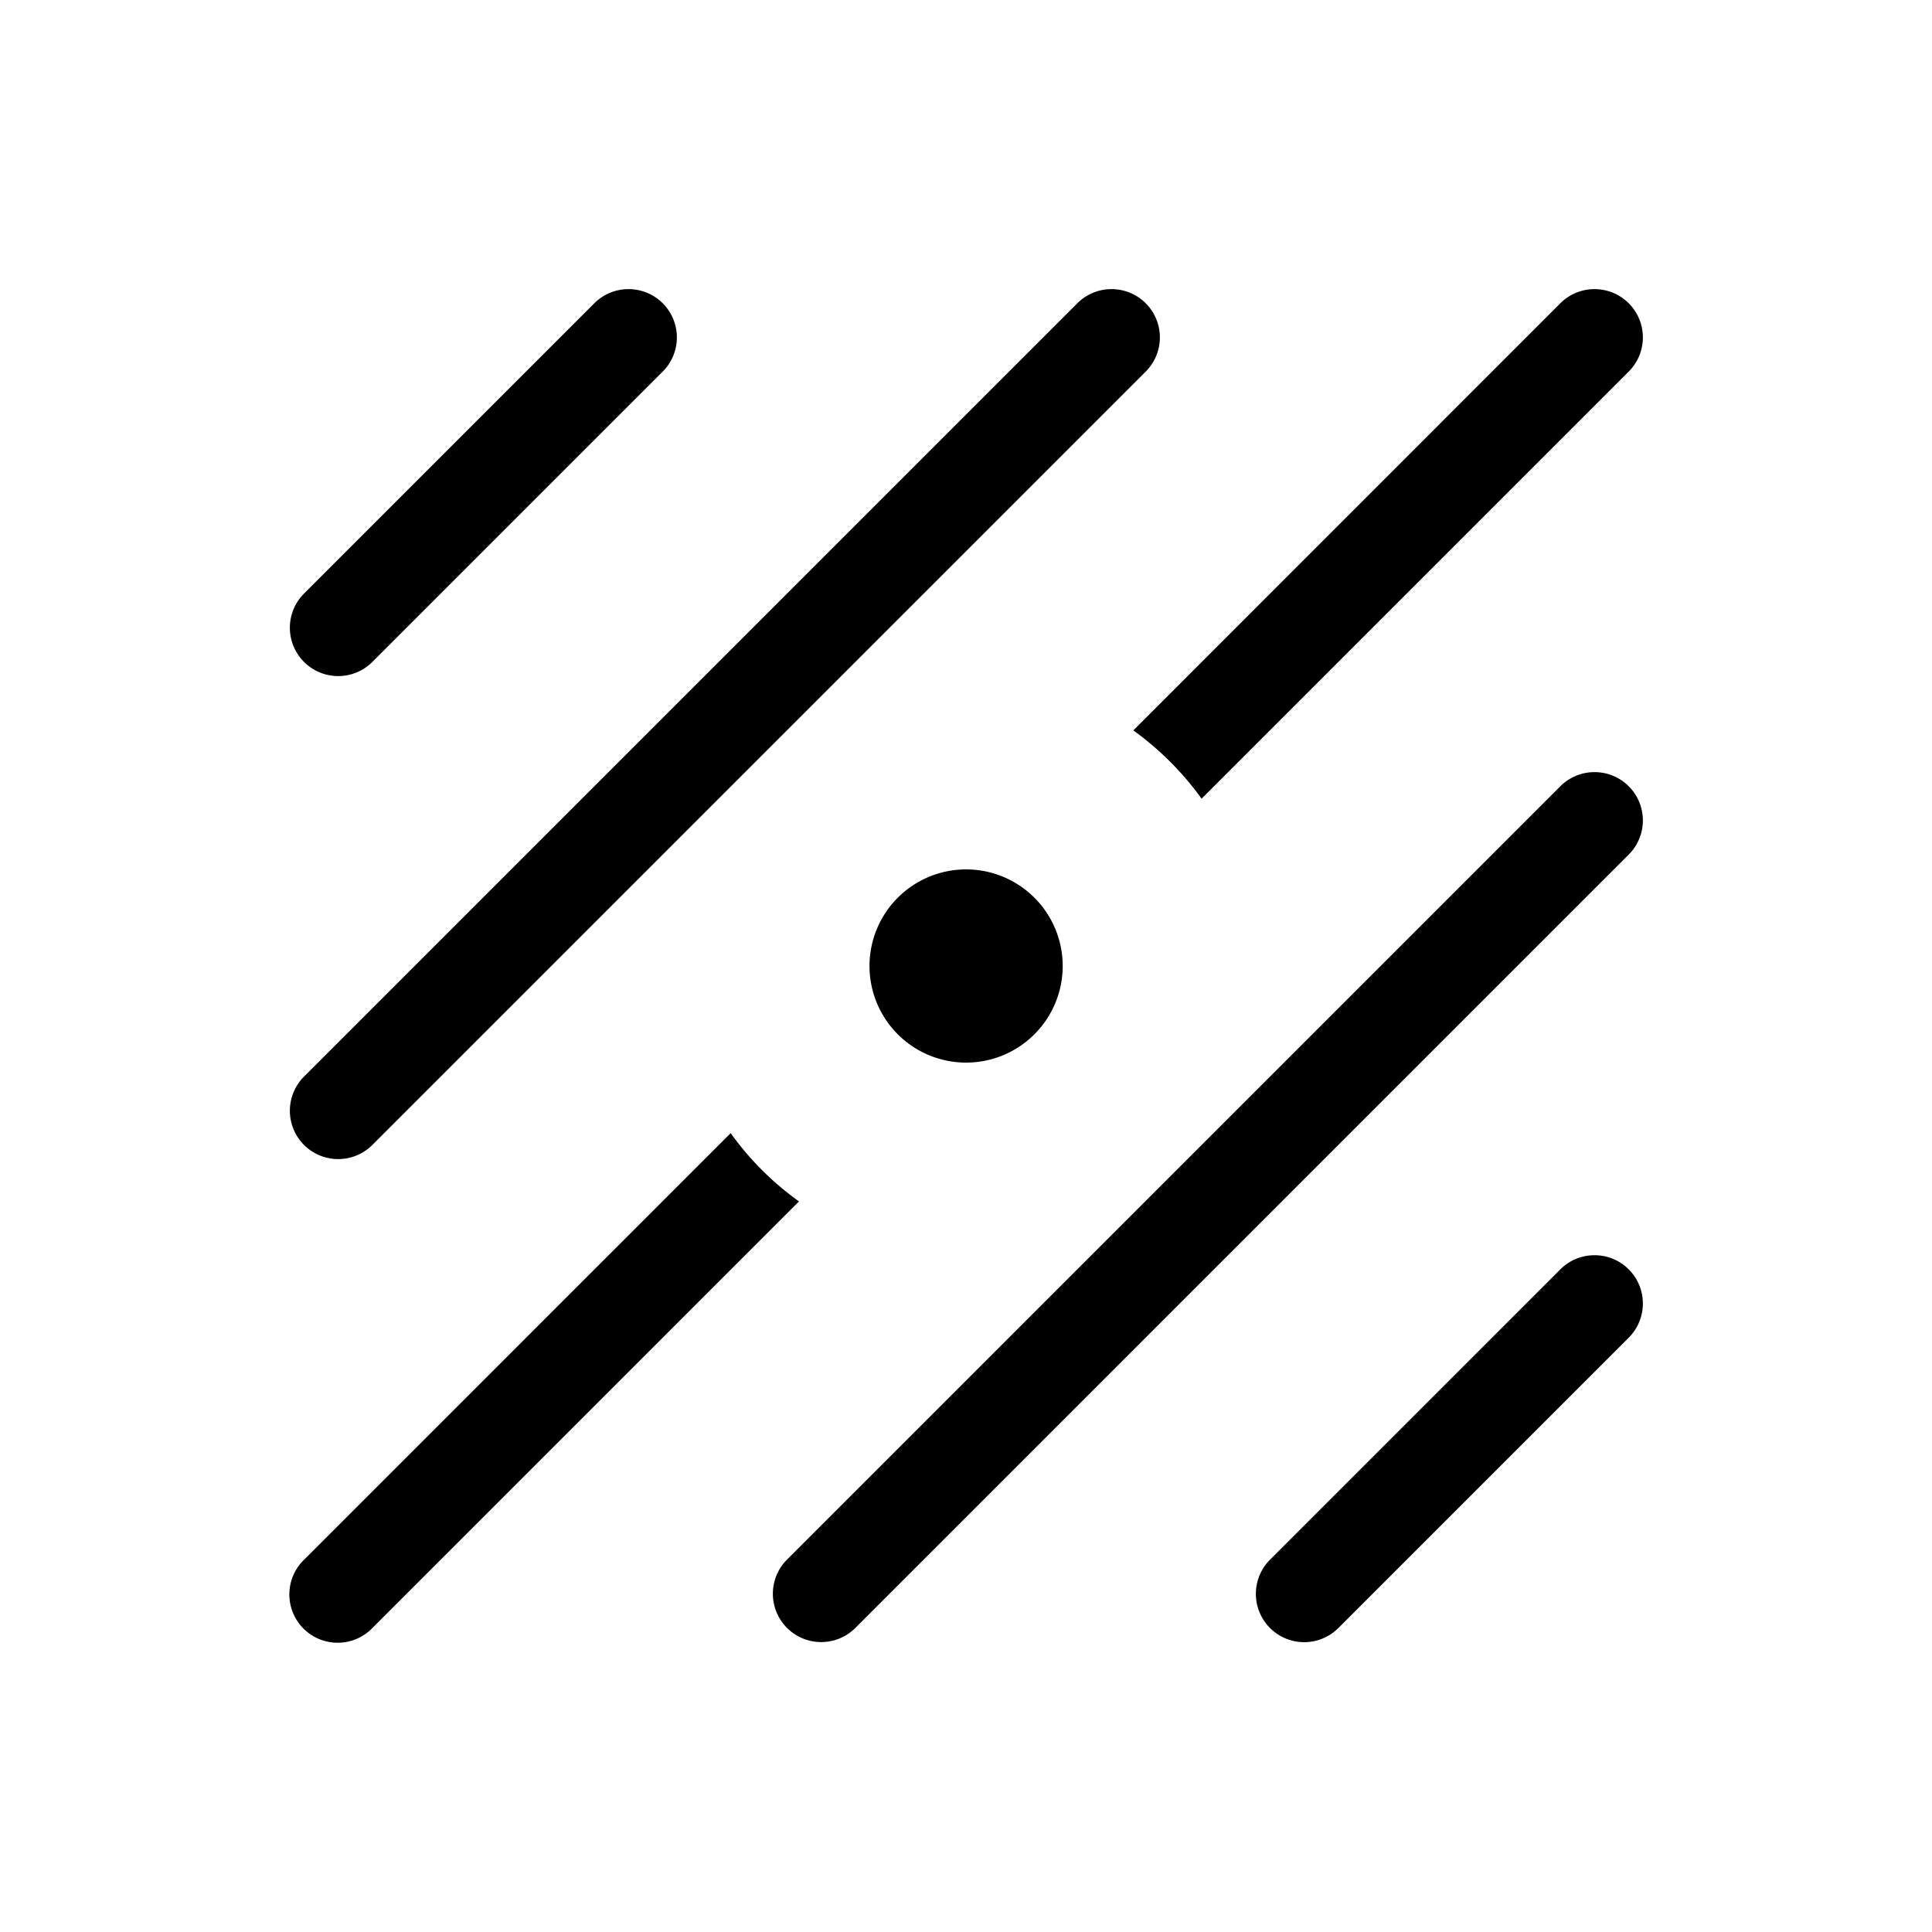 <svg xmlns="http://www.w3.org/2000/svg" viewBox="0 0 20 20" xml:space="preserve">
    <path d="M6.507 2.993a.5.5 0 0 0-.36.152l-3 3a.5.5 0 1 0 .708.707l3-3a.5.5 0 0 0-.348-.859zm5 0a.5.5 0 0 0-.36.152l-8 8a.5.5 0 1 0 .708.707l8-8a.5.5 0 0 0-.348-.859zm5 0a.5.5 0 0 0-.36.152l-4.415 4.416c.272.196.511.435.707.707l4.416-4.416a.5.5 0 0 0-.348-.859zm0 5a.5.5 0 0 0-.36.152l-8 8a.5.5 0 1 0 .708.707l8-8a.5.5 0 0 0-.348-.859zM10.001 9a1 1 0 0 0-1 1 1 1 0 0 0 1 1 1 1 0 0 0 1-1 1 1 0 0 0-1-1zm-2.437 2.73-4.416 4.416a.5.5 0 1 0 .707.707l4.416-4.416a3.053 3.053 0 0 1-.707-.707zm8.943 1.264a.5.5 0 0 0-.36.152l-3 3a.5.5 0 1 0 .708.707l3-3a.5.5 0 0 0-.348-.859z"/>
</svg>
